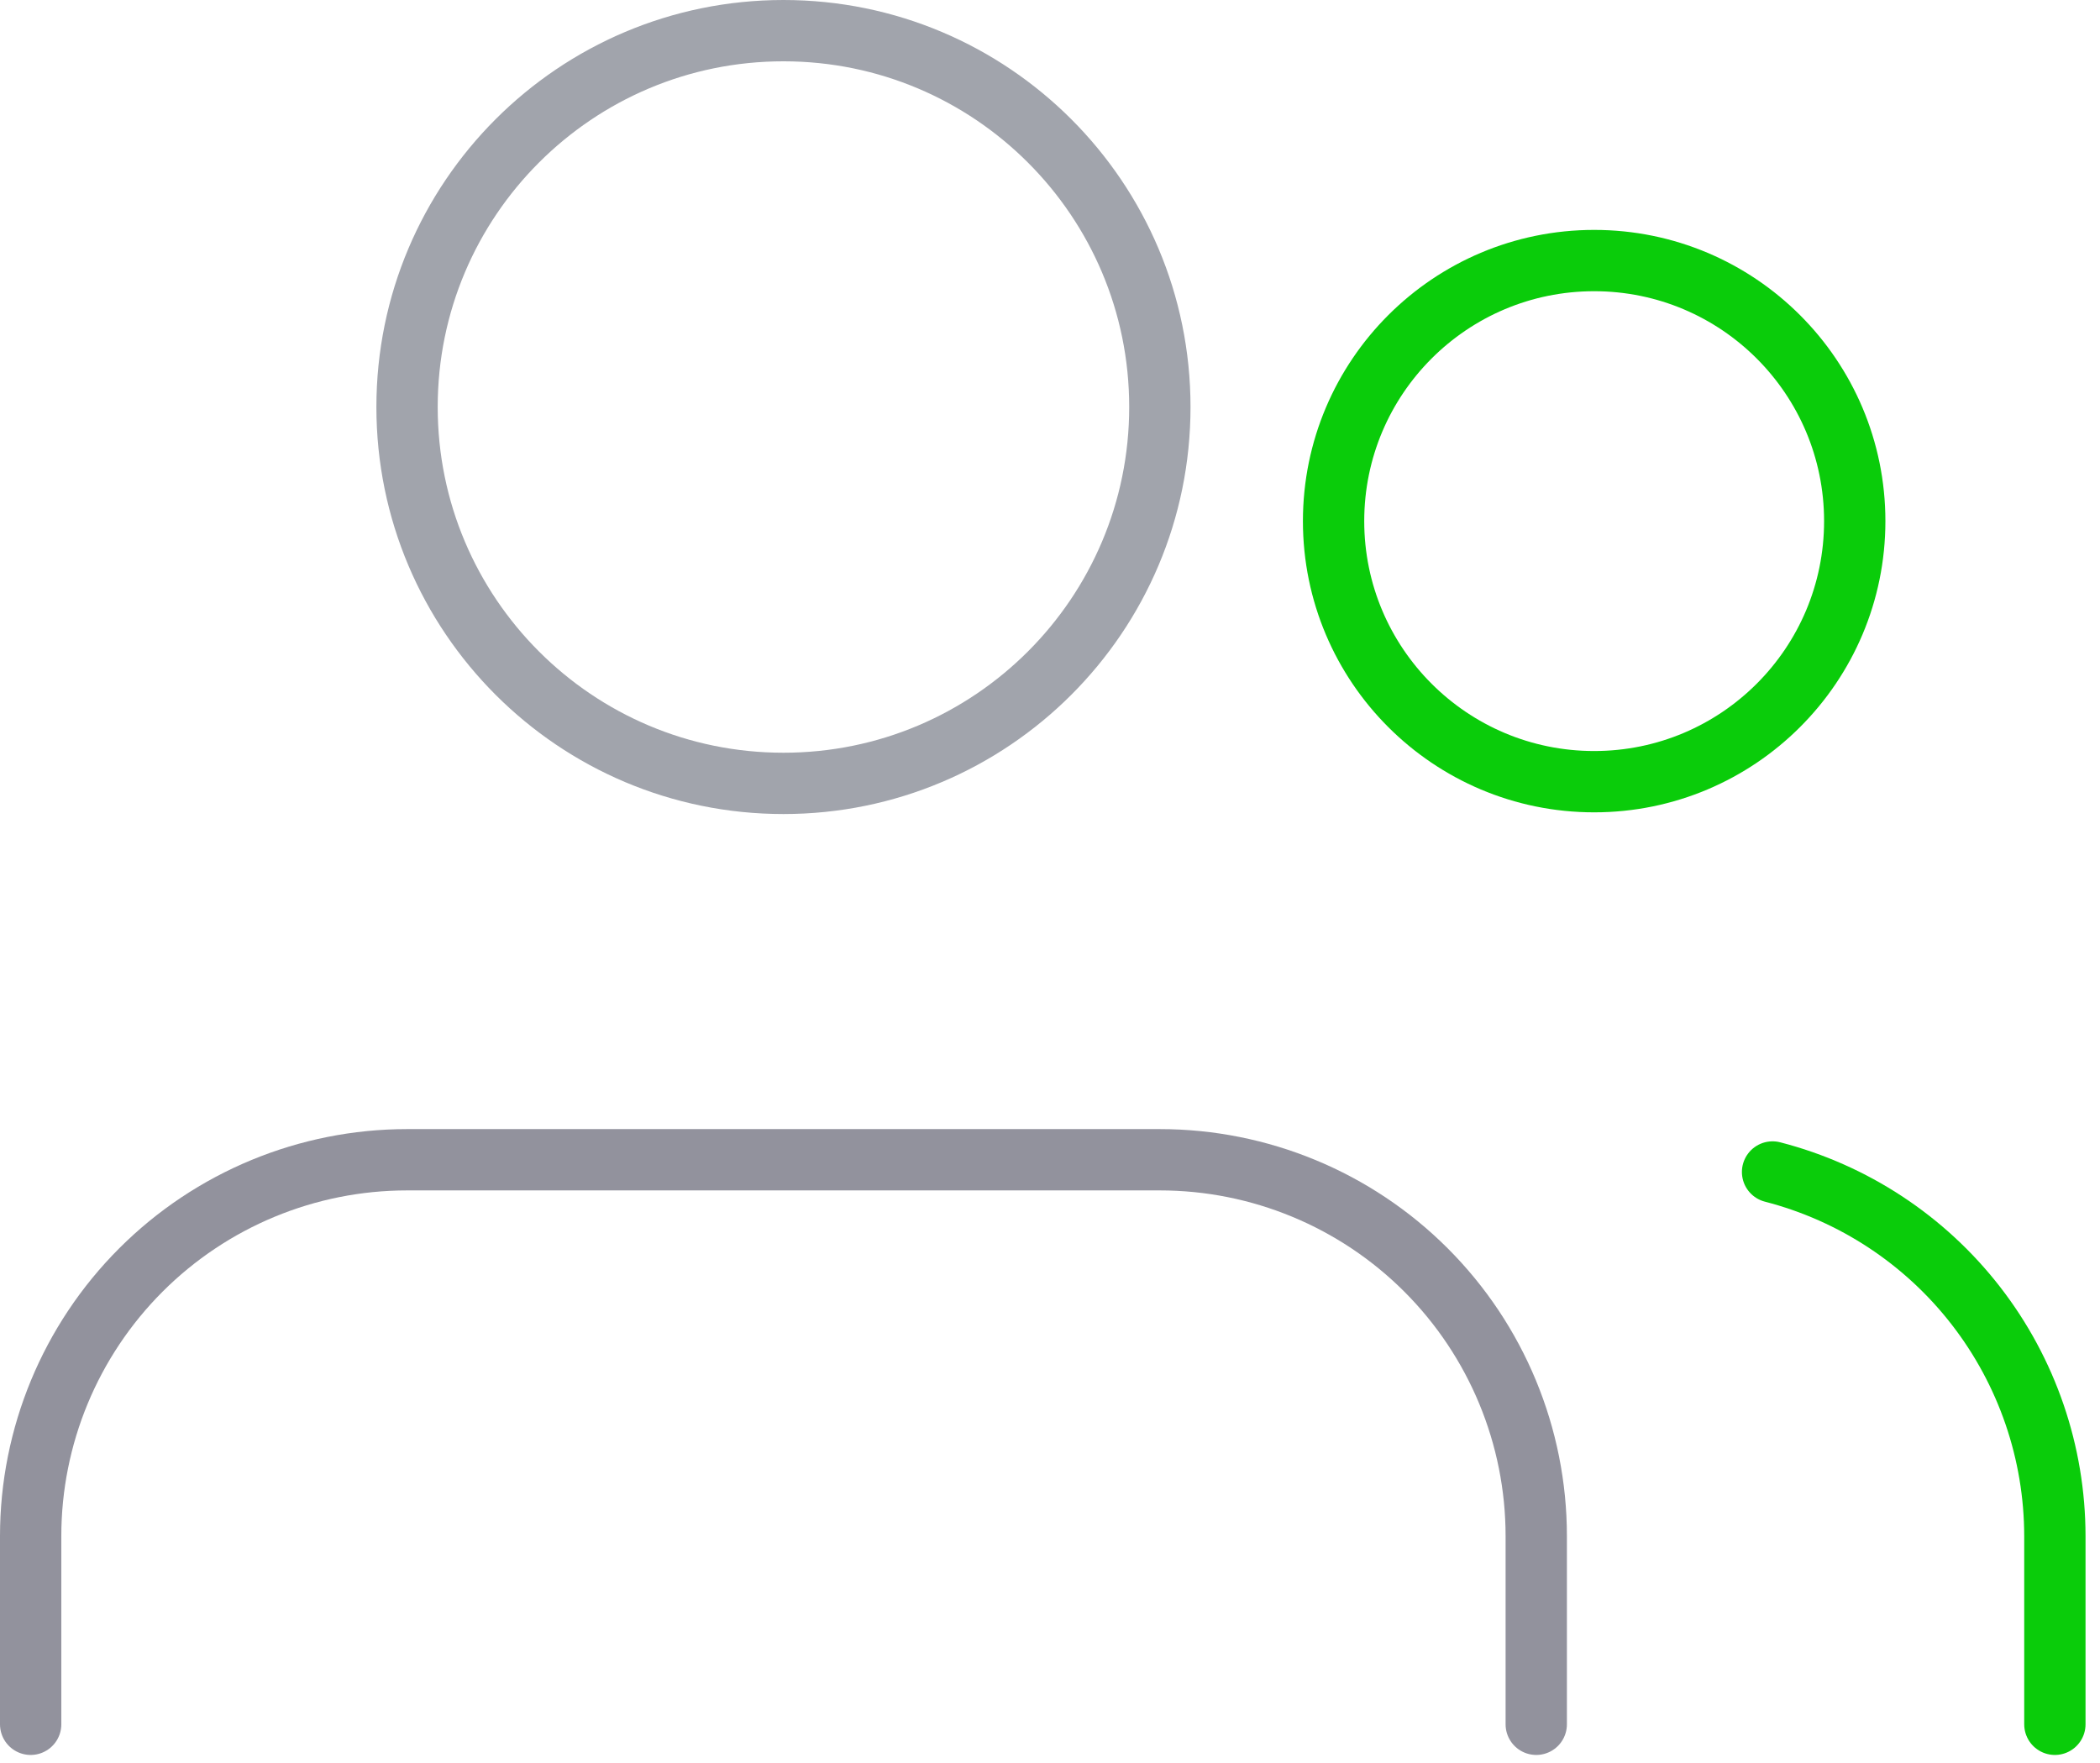 <svg width="137" height="115" viewBox="0 0 137 115" fill="none" xmlns="http://www.w3.org/2000/svg">
<path d="M100.222 112.5V100.222C100.222 93.71 97.635 87.464 93.03 82.859C88.425 78.254 82.179 75.667 75.667 75.667H26.556C20.043 75.667 13.797 78.254 9.192 82.859C4.587 87.464 2 93.71 2 100.222V112.5" stroke="#92929D" stroke-width="4" stroke-linecap="round" stroke-linejoin="round"/>
<path d="M51.111 51.111C64.673 51.111 75.667 40.117 75.667 26.556C75.667 12.994 64.673 2 51.111 2C37.549 2 26.555 12.994 26.555 26.556C26.555 40.117 37.549 51.111 51.111 51.111Z" stroke="#A1A4AC" stroke-width="4" stroke-linecap="round" stroke-linejoin="round"/>
<path d="M104 51C113.389 51 121 43.389 121 34C121 24.611 113.389 17 104 17C94.611 17 87 24.611 87 34C87 43.389 94.611 51 104 51Z" stroke="#0ACC0A" stroke-width="4" stroke-linecap="round" stroke-linejoin="round"/>
<path d="M134.056 112.5V100.222C134.052 94.781 132.241 89.496 128.907 85.196C125.574 80.896 120.907 77.825 115.639 76.465" stroke="#0ACC0A" stroke-width="4" stroke-linecap="round" stroke-linejoin="round"/>
</svg>

